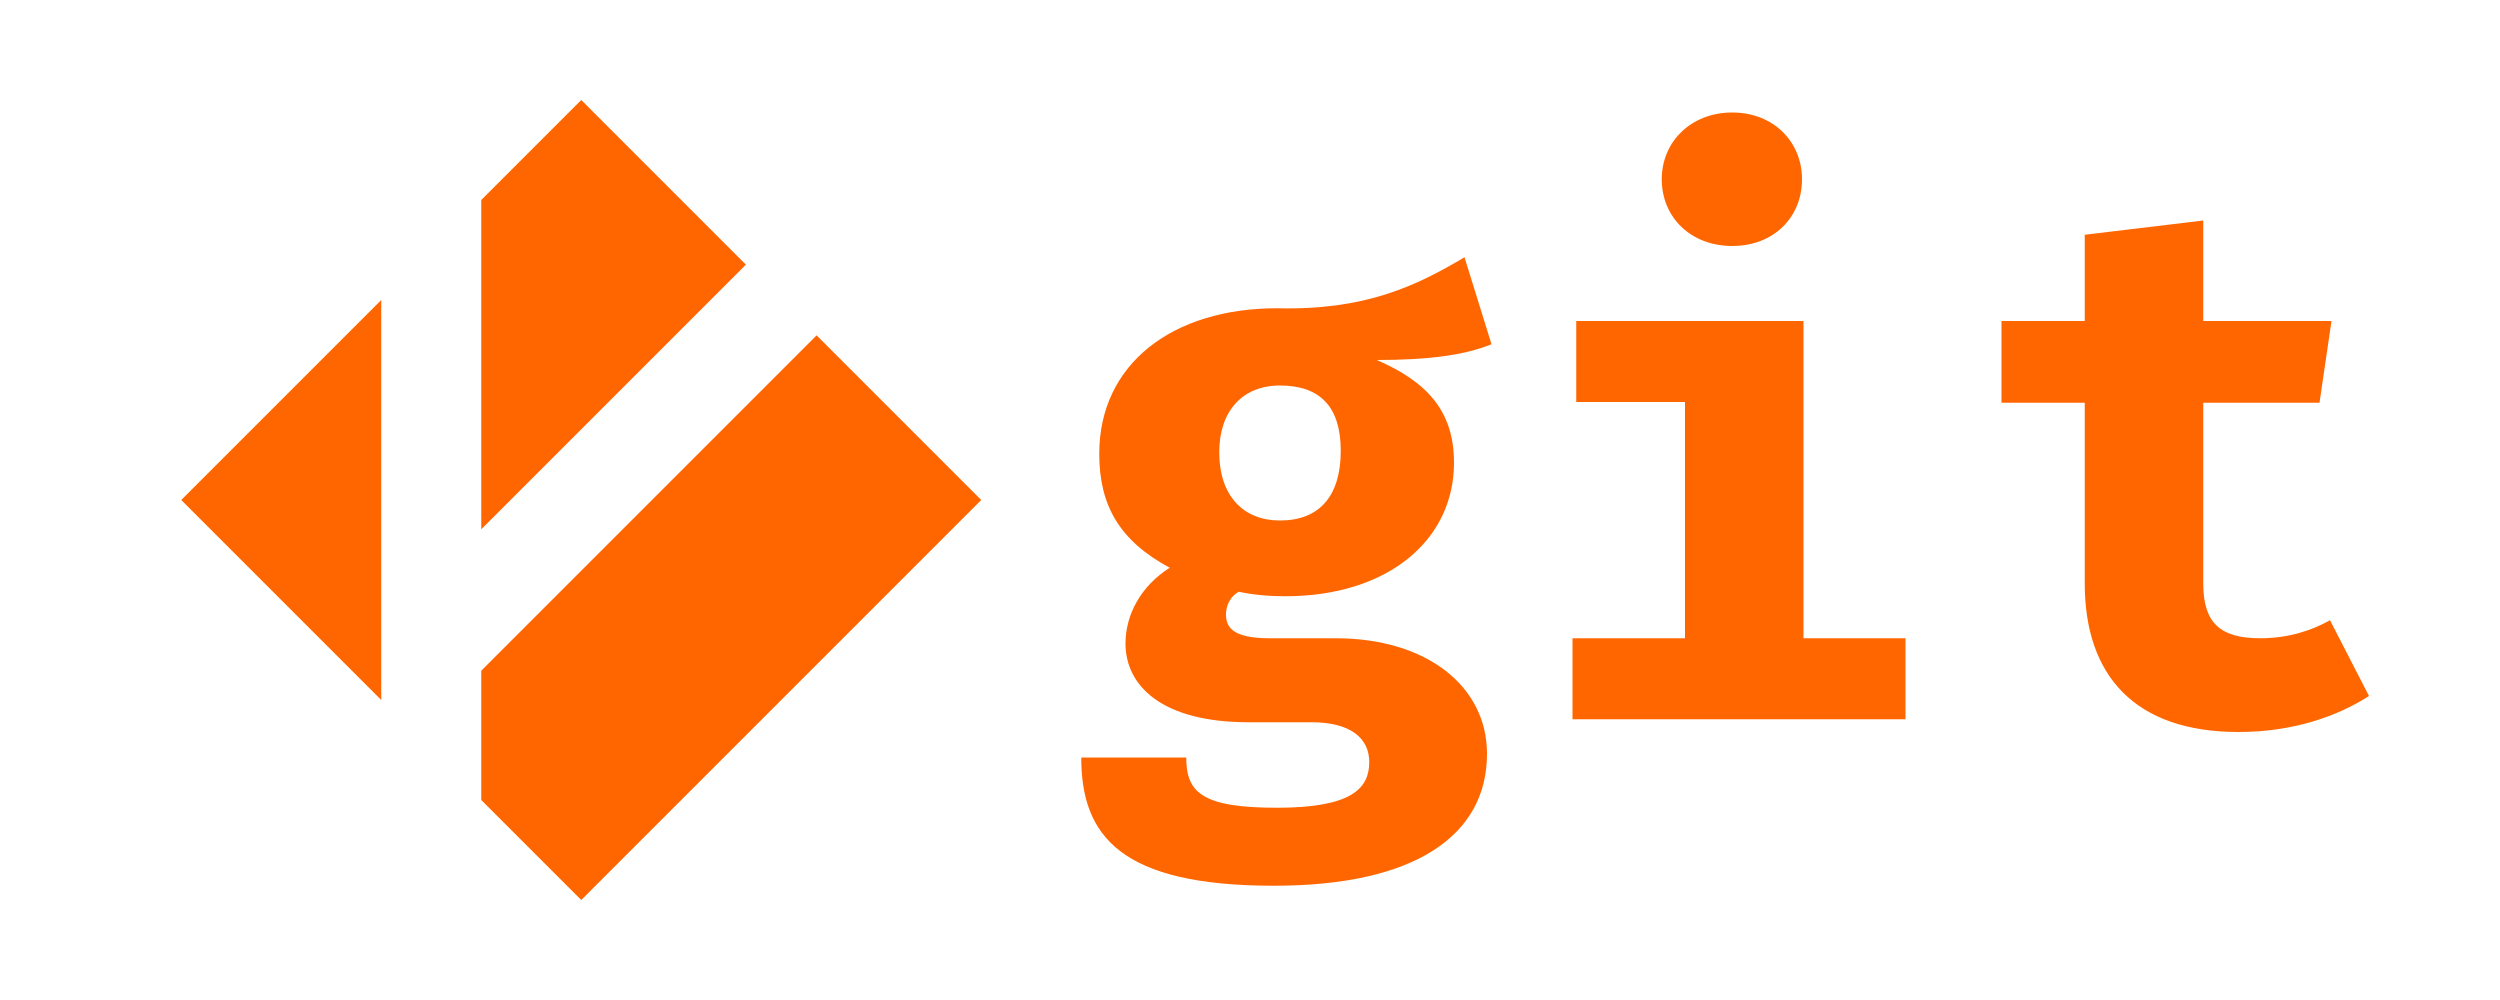 <?xml version="1.0" encoding="UTF-8"?>
<svg width="400px" height="160px" viewBox="0 0 400 160" version="1.1" xmlns="http://www.w3.org/2000/svg" xmlns:xlink="http://www.w3.org/1999/xlink">
    <!-- Generator: Sketch 50.2 (55047) - http://www.bohemiancoding.com/sketch -->
    <title>git-orange-light-background</title>
    <desc>Created with Sketch.</desc>
    <defs></defs>
    <g id="git-orange-light-background" stroke="none" stroke-width="1" fill="none" fill-rule="evenodd">
        <path d="M130.657,53.656 L157,79.999 L93.001,144 L77,127.999 L77,107.313 L130.657,53.656 Z M60.999,47.999 L60.999,112.001 L29,79.999 L60.999,47.999 Z M119.344,42.343 L77,84.686 L77,31.998 L93.001,16 L119.344,42.343 Z" id="Page-1" fill="#FF6600"></path>
        <path d="M234.32,41.16 C226.64,45.72 218.48,49.68 204.32,49.32 C187.64,49.32 175.88,58.2 175.88,72.6 C175.88,80.88 179.12,86.52 187.16,90.84 C182.6,93.72 180.08,98.28 180.08,102.96 C180.08,109.68 185.84,115.56 199.76,115.56 L209.84,115.56 C216.2,115.56 219.08,118.2 219.08,121.92 C219.08,126.12 216.32,129.24 204.32,129.24 C192.2,129.24 189.8,126.72 189.8,121.2 L173,121.2 C173,133.8 179.36,141.72 203.84,141.72 C226.4,141.72 237.92,133.68 237.92,120.6 C237.92,109.92 228.44,102.12 213.68,102.12 L203.12,102.12 C197,102.12 196.16,100.2 196.16,98.28 C196.16,96.84 196.88,95.4 198.2,94.68 C200.48,95.16 202.88,95.4 205.64,95.4 C222.08,95.4 232.64,86.4 232.64,74.04 C232.64,65.76 228.32,61.08 220.28,57.6 C228.32,57.6 234.2,56.88 238.64,55.08 L234.32,41.16 Z M204.8,61.68 C211.16,61.68 214.52,65.04 214.52,72.12 C214.52,79.44 211.04,83.28 204.8,83.28 C198.92,83.28 195.08,79.32 195.08,72.36 C195.08,65.76 198.8,61.68 204.8,61.68 Z M277.16,18 C283.76,18 288.32,22.68 288.32,28.68 C288.32,34.8 283.76,39.36 277.16,39.36 C270.56,39.36 265.88,34.8 265.88,28.68 C265.88,22.68 270.56,18 277.16,18 Z M288.56,51.36 L288.56,102.12 L304.88,102.12 L304.88,115.08 L251.6,115.08 L251.6,102.12 L269.6,102.12 L269.6,64.32 L252.2,64.32 L252.2,51.36 L288.56,51.36 Z M379.04,111.36 C374,114.6 366.92,117.12 358.16,117.12 C341.48,117.12 333.56,108 333.56,93.36 L333.56,64.44 L320.24,64.44 L320.24,51.36 L333.56,51.36 L333.56,37.56 L352.52,35.28 L352.52,51.36 L373.04,51.36 L371.12,64.44 L352.52,64.44 L352.52,93.36 C352.52,99.72 355.28,102.12 361.64,102.12 C366.08,102.12 369.8,100.92 372.8,99.24 L379.04,111.36 Z" id="git" fill="#FF6600"></path>
    </g>
</svg>